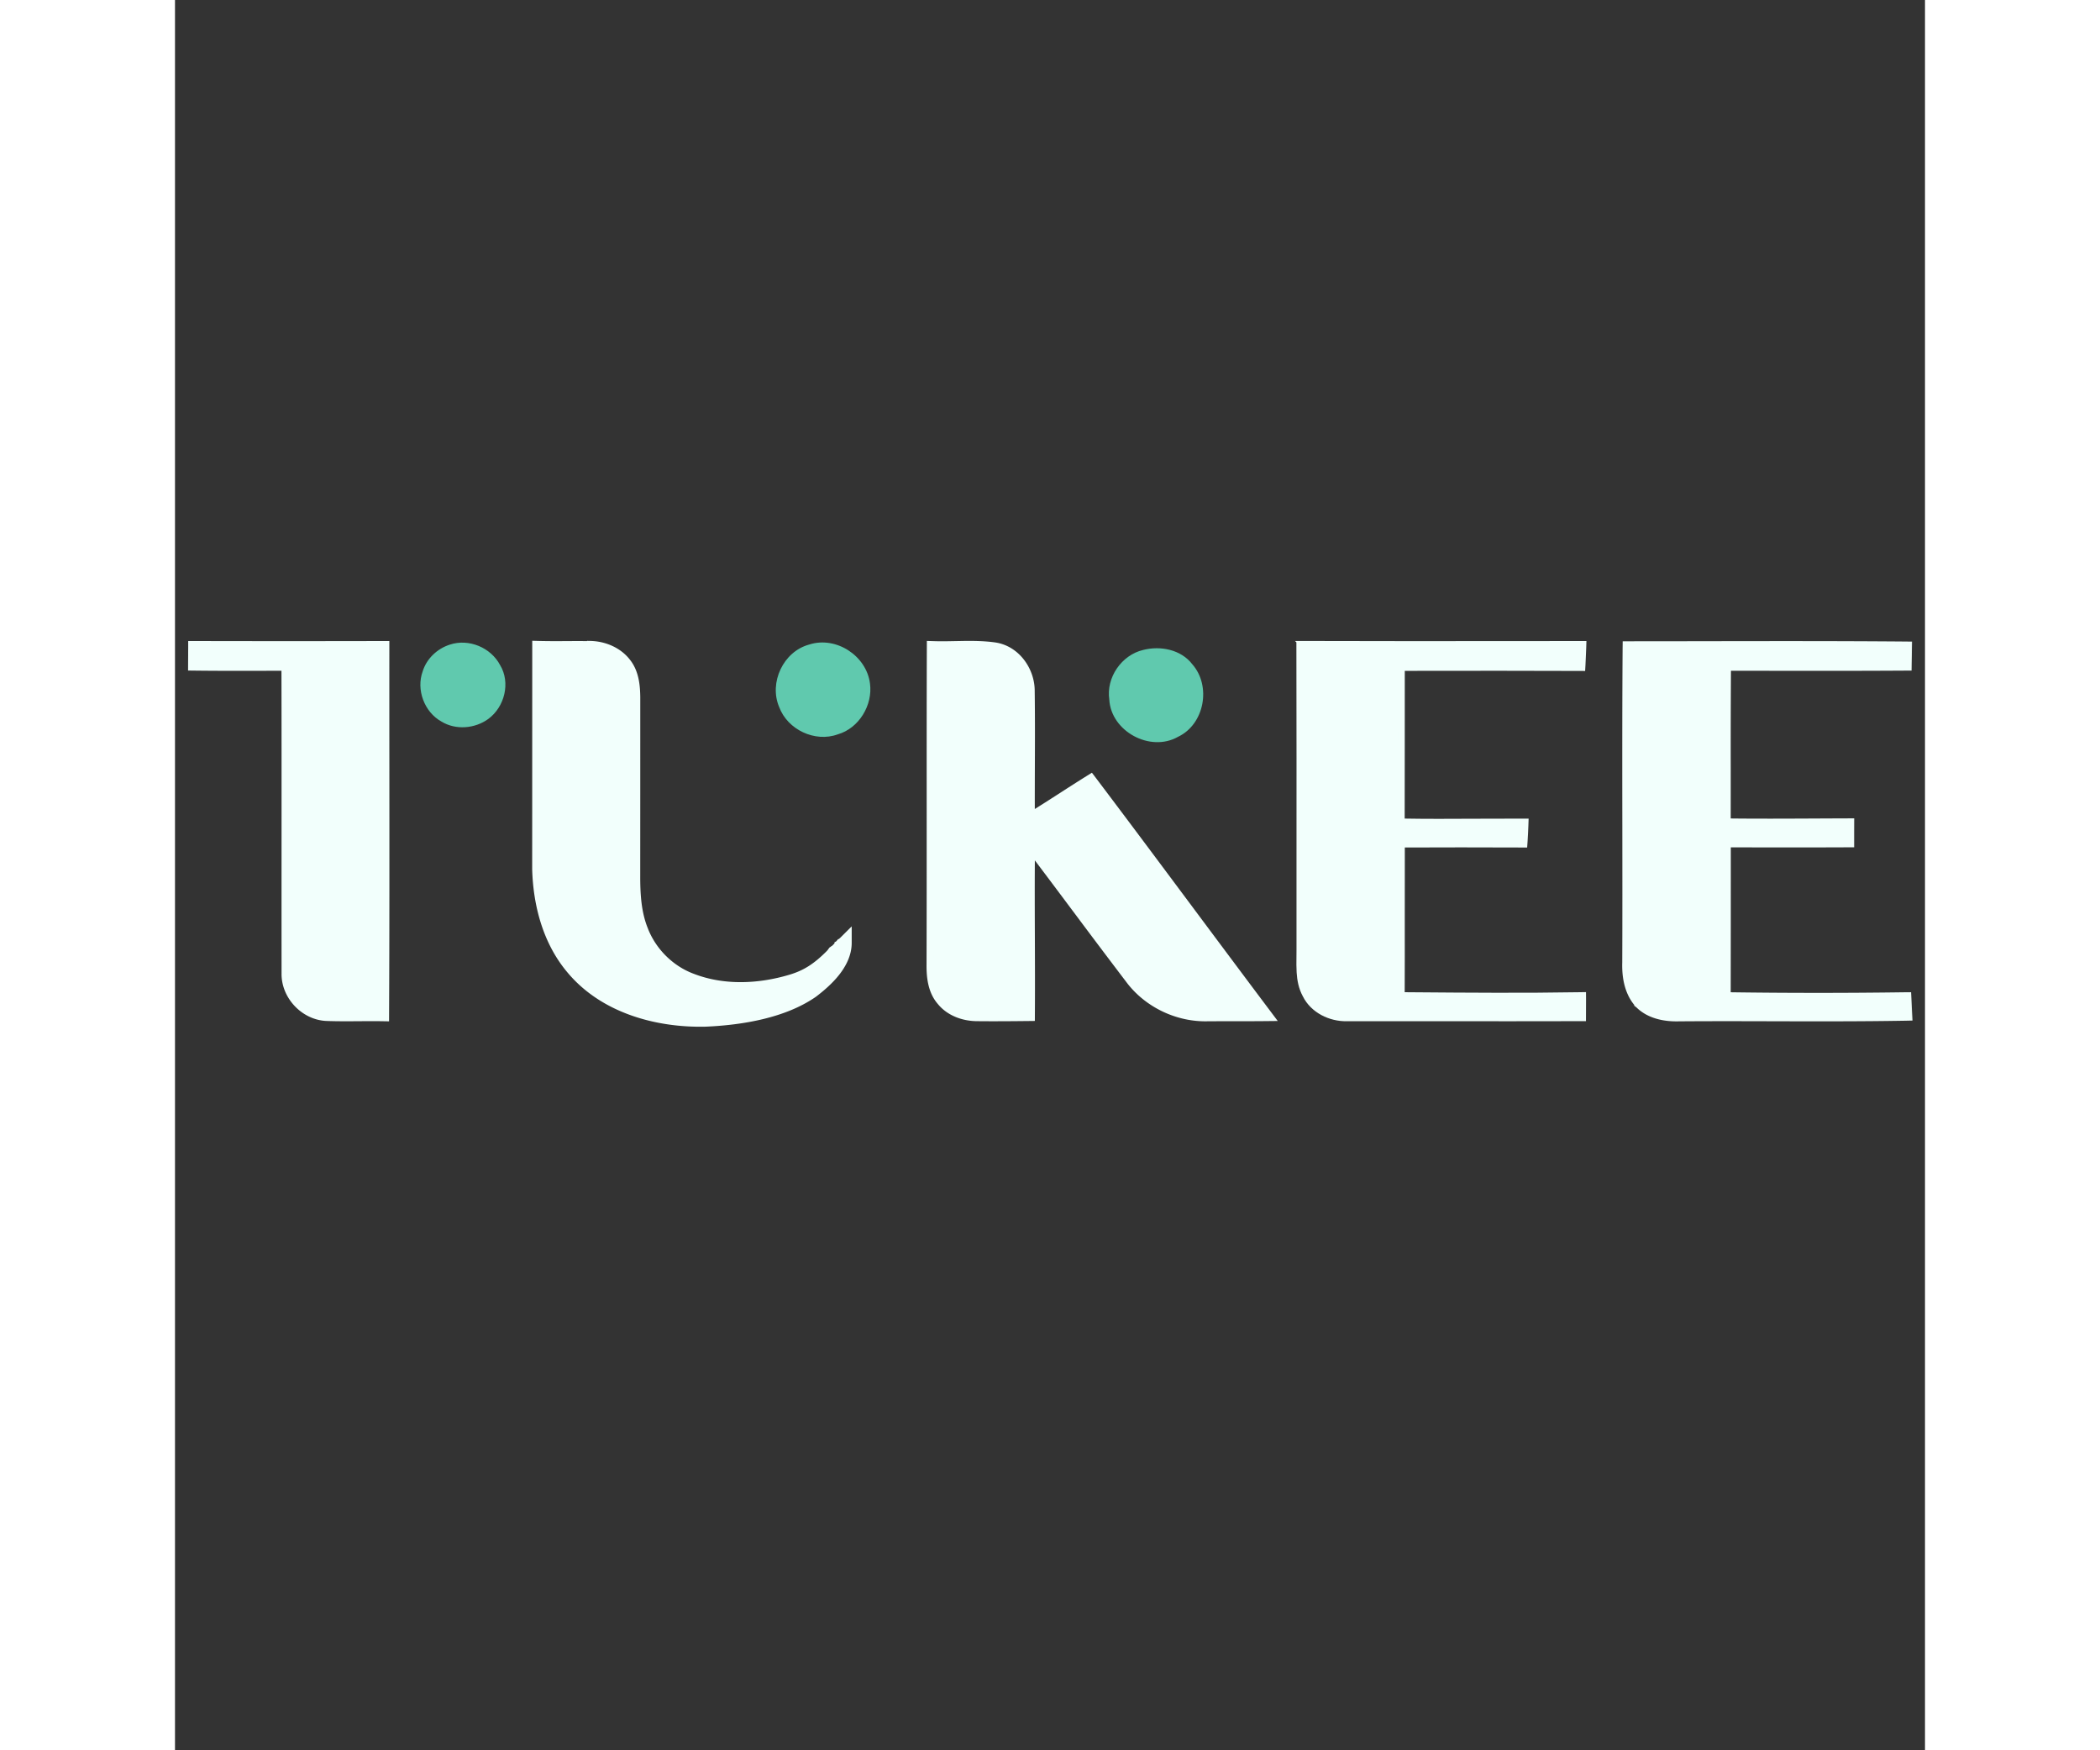 <svg xmlns="http://www.w3.org/2000/svg" width="300" viewBox="0 0 375 375" height="250" version="1.0">
  <rect x="0" y="0" width="375" height="375" fill="#333333" stroke="none"/>
  <defs>
    <clipPath id="a">
      <path d="M0 134.727h54v87.75H0Zm0 0"/>
    </clipPath>
    <clipPath id="b">
      <path d="M65 134.727h92v87.75H65Zm0 0"/>
    </clipPath>
    <clipPath id="c">
      <path d="M153 134.727h91v87.75h-91Zm0 0"/>
    </clipPath>
    <clipPath id="d">
      <path d="M232 134.727h78v87.75h-78Zm0 0"/>
    </clipPath>
    <clipPath id="e">
      <path d="M302 134.727h73v87.75h-73Zm0 0"/>
    </clipPath>
  </defs>
  <path fill="#60c9ae" d="M58.91 138.105c4.063-1.335 8.766.63 10.75 4.383 2.285 3.766.973 8.969-2.508 11.535-2.867 2.098-7 2.45-10.066.563-3.664-2.027-5.441-6.828-4.012-10.746.844-2.735 3.13-4.875 5.836-5.735m76.977-.007c5.758-1.868 12.265 2.375 13.035 8.312.64 4.63-2.332 9.61-6.902 10.926-4.887 1.781-10.762-1.004-12.555-5.856-2.23-5.226.887-11.89 6.422-13.382m71.586 1.152c3.699-.941 8.101-.086 10.515 3.059 4.102 4.64 2.64 12.855-3.047 15.55-5.957 3.395-14.359-1.164-14.734-7.968-.707-4.723 2.633-9.559 7.266-10.641m0 0"/>
  <path fill="#f2fffc" d="M4.293 138.07h-.73l-.004.727q-.007.853-.008 1.707v.008l-.012 1.703-.004.726.73.008c5.56.067 11.122.051 16.68.035q1.296-.006 2.598-.007c.031 12.218.023 24.437.02 36.66-.004 9.648-.008 19.297.003 28.945-.07 4.836 4.047 9.227 8.907 9.43h.004c2.316.086 4.675.07 7.015.05 1.649-.011 3.29-.023 4.899.004l.742.012.004-.742c.09-17.649.074-35.3.062-52.95-.008-8.527-.015-17.058-.008-25.581v-.735h-.738a8534 8534 0 0 1-40.16 0m0 0"/>
  <g clip-path="url(#a)">
    <path transform="matrix(2.932 0 0 2.925 1.34 134.727)" fill="none" d="M1.007 1.143h-.25v.248q-.003.292-.003.584v.003L.75 2.56l-.001.248.249.003c1.896.023 3.793.017 5.69.012l.885-.003c.01 4.178.008 8.355.007 12.534q-.003 4.948.001 9.895c-.024 1.654 1.38 3.155 3.038 3.224h.002c.79.03 1.595.024 2.393.018.562-.004 1.122-.008 1.67.001l.254.004.001-.254c.03-6.033.025-12.068.021-18.102a4785 4785 0 0 1-.002-8.746v-.251h-.252q-6.85.016-13.699 0Zm0 0" stroke="#f2fffc" stroke-width=".5"/>
  </g>
  <path fill="#f2fffc" d="m78.027 138.055-.75-.02v.75q-.009 11.849-.007 23.692.002 11.848-.008 23.691v.02c.203 7.628 2.254 15.55 7.304 21.59 7.047 8.527 18.567 11.706 29.125 11.456h.016c7.918-.347 16.867-1.886 23.176-6.261l.027-.02c1.547-1.18 3.371-2.719 4.809-4.543 1.437-1.82 2.539-3.988 2.539-6.406v-1.766l-1.25 1.246-.059.059-.012.008-.007.012-.102.101-.012.008-.039.039-.004.008-.078.078-.007.004-.004.008-.04.039-.007.004-.004.007-.024.024-.007.004-.004.008-.024.023-.008.004-.004.008-.015.015-.008.004-.004.008-.008.008-.007.004-.004.008-.016.015-.008.004-.004.008-.008.008-.007.004-.004.007-.008.008-.008.004-.004.008-.008.008-.007.004-.004.007-.02.02-.008.004-.004.008-.02.02-.007.003-.004.008-.008.004-.004.008-.02.02-.007.003-.004.008-.008.004-.004.008-.007.004-.004.007-.008.004-.004.008-.008.004-.004.008-.007.004-.004.008-.008.003-.004.008-.008.004-.004.008-.015.016-.008.004-.004.007-.008.004-.004.008-.008.004-.004.008-.004.004-.007.004-.004.007-.008.004-.004.008-.004.004-.008.004-.004.008-.007.004-.004.007-.004.004-.008.004-.004.008-.004.004-.008.004-.004.008-.003.004-.008.004-.004.007-.008.004-.004.004-.004.008-.004.004-.007.004-.004.008-.004.004-.008.003-.004.008-.004.004-.008.004-.004.004-.004.008-.003.004-.008.004-.004.007-.004.004-.008.004-.004.004-.004.008-.004.004-.007.004-.004.004-.004.007-.004.004-.008.004-.004.004-.004.008-.004.004-.007.004-.004.004-.004.007-.004.004-.008.004-.008.008-.004.008-.004.004-.007.004-.008.008-.004.007-.004.004-.008.004-.008.008-.004.008-.004.004-.007.004-.012.011-.004.008-.004.004-.008.004-.011.012-.004.007-.004.004-.008.004-.016.016-.004.008-.007.004-.02.02-.004.007-.004.004-.008.004-.015.015-.004.008-.008.008-.008.004-.02.02-.003.007-.004.004-.008.004-.023.024-.004.007-.008.008-.008.004-.023.024-.004.007-.004.004-.008.004-.027.028-.004.007-.008.008-.008.004-.027.027-.004.008-.008.004-.031.031-.004.008-.008.004-.027.027-.004.008-.008.004-.027.027-.004.008-.008.004-.207.207-.008.004-.004.008-.195.195-.008.004-.004.008-.004.004-.007.004-.004.008-.016.015-.008.004-.004.008-.015.016-.008.003-.004.008-.008.004-.004.008-.027.027-.008.004-.004.008-.008.004-.004.008-.007.004-.004.007-.008.004-.004.008-.008.004-.004.008-.007.004-.004.008-.043.043-.008.004-.004.007-.02.02-.007.004-.004.008-.008.004-.004.007-.008.008-.008.004-.004.008-.007.008-.008.004-.004.007-.008.008-.008.004-.004.008-.007.008-.008.004-.004.007-.008.008-.008.004-.004.008-.007.008-.008.004-.008.007-.004.008-.008.008-.008.004-.007.008-.004.008-.008.007-.008.004-.008.008-.004.008-.015.016-.008.004-.008.007-.004.008-.016.016-.007.004-.024.023-.004.008-.015.016-.008.003-.04.04-.003.007-.11.11-.011.008-.047.046-.008.012-.023.024-.012.007-.023.024-.008.012-.012.007-.008.008c-2.86 2.856-5.144 4.246-8.215 5.164-6.816 2.043-14.355 2.36-20.984-.215l-.008-.004c-4.644-1.73-8.453-5.535-10.242-10.144l-.004-.012c-1.457-3.582-1.683-7.535-1.676-11.488q.013-19.124.008-38.242v-.008c-.027-2.453-.273-5.3-1.973-7.508-1.894-2.531-5.027-3.808-8.058-3.863a228 228 0 0 0-4.899-.004h-.566c-1.816.012-3.625.016-5.43-.031m0 0"/>
  <g clip-path="url(#b)">
    <path transform="matrix(2.932 0 0 2.925 1.34 134.727)" fill="none" d="m26.158 1.138-.256-.007v.256l-.002 8.1q0 4.05-.003 8.1v.006c.07 2.608.769 5.317 2.492 7.381 2.403 2.916 6.333 4.003 9.934 3.917h.006c2.7-.119 5.753-.645 7.905-2.14l.01-.007c.527-.403 1.15-.93 1.64-1.553s.866-1.364.866-2.19v-.604l-.427.426-.02.02-.004.003-.002.004-.035.034-.004.003-.013.013-.001.003-.027.027-.003.001-.001.003-.013.013-.003.001-.001.003-.008.008-.003.001-.001.003-.008.008-.003.002-.001.002-.006.006h-.002l-.002.004-.002.002-.003.002-.001.002-.006.006h-.002l-.002.004-.002.002-.003.002-.001.002-.003.003-.003.001-.001.003-.003.003h-.002l-.002.004-.006.006-.003.002-.001.002-.007.007-.003.001-.001.003-.003.001-.001.003-.007.007-.002.001-.002.003-.002.001-.002.003-.002.001-.002.003-.002.001-.002.003-.002.001-.002.003-.002.001-.002.003-.002.001-.002.003-.002.001-.002.003-.005.005-.003.001-.001.003-.003.001-.001.003-.003.001-.001.003-.001.001-.003.002-.001.002-.003.002-.001.002-.002.002-.002.001-.002.003-.002.001-.002.003-.001.001-.003.001-.001.003-.001.001-.003.002-.001.002-.002.002-.002.001-.002.003-.002.001-.002.001-.001.003-.001.001-.003.002-.001.002-.002.002-.002.001-.002.003-.001.001-.003.001-.001.002-.001.002-.002.002-.002.001-.002.003-.001.001-.003.001-.001.002-.001.003h-.002l-.002.002-.002.002-.001.002-.001.002h-.003l-.001.002-.002.003-.001.001-.003.002h-.001l-.001.004h-.002l-.002.002-.003.003-.001.003h-.002l-.002.002-.003.003-.001.003h-.002l-.002.002-.003.003-.001.003h-.002l-.002.002-.004.004-.002.003v.001l-.004.002-.004.004v.002l-.002.002h-.003l-.005.006-.002.003-.002.001-.007.007-.001.003-.002.001-.002.001-.006.006v.002l-.004.003-.002.001-.007.007-.001.003-.002.001-.002.001-.008.008-.002.003-.002.003-.003.001-.008.008-.001.003-.002.001-.002.001-.01.01v.002l-.004.003-.002.001-.01.01v.002l-.004.002-.01.01-.002.003-.002.001-.01.01v.002l-.004.002-.009.01-.001.002-.003.001-.07.071-.003.001-.001.003-.067.067-.003.001-.001.003-.001.001-.003.001-.001.003-.006.005-.002.002-.002.002-.005.006-.003.001-.001.003-.003.001-.001.003-.01.01h-.002l-.001.003-.003.001-.001.003-.003.001-.001.003-.003.001-.001.003-.003.001-.001.003-.003.001-.001.003-.015.015-.003.001-.001.003-.007.007h-.002l-.002.004h-.002l-.002.004-.002.002-.003.002-.001.002-.003.003-.003.001-.001.003-.003.003h-.002l-.002.004-.002.002-.003.002-.001.002-.003.003-.003.001-.001.003-.003.003h-.002l-.003.004-.001.002-.003.003-.003.001-.002.003-.002.003-.002.002-.003.002-.003.002-.001.003-.005.005-.003.002-.003.002-.001.003-.005.005-.003.002-.008.008-.001.002-.006.006-.002.001-.014.013v.003l-.038.037-.004.003-.016.016-.003.004-.008.008-.004.003-.008.008-.003.004-.004.003-.002.002c-.976.976-1.755 1.452-2.802 1.766-2.325.698-4.897.806-7.158-.074l-.003-.001c-1.584-.592-2.883-1.892-3.494-3.468v-.004c-.498-1.225-.575-2.576-.573-3.928q.004-6.539.003-13.074v-.003c-.01-.839-.093-1.812-.673-2.567-.646-.865-1.715-1.302-2.749-1.32a78 78 0 0 0-1.67-.002h-.194a57 57 0 0 1-1.852-.01Zm0 0" stroke="#f2fffc" stroke-width=".5" stroke-miterlimit="5.711"/>
  </g>
  <path fill="#f2fffc" d="m162.578 138.098-.754-.024-.004.754a9418 9418 0 0 0-.03 35.266c0 10.851.003 21.703-.028 32.539-.032 2.633.261 5.719 2.234 7.992 1.89 2.34 4.89 3.383 7.723 3.43h.004c3.691.039 7.379.011 11.062-.032l.719-.007.004-.72c.035-5.468.015-10.917-.004-16.362-.024-6.25-.047-12.496.016-18.754 3.195 4.215 6.363 8.449 9.53 12.687l.387.516a1902 1902 0 0 0 11.227 14.902l.004.008c3.91 4.992 10.238 7.945 16.574 7.789 1.969-.016 3.942-.016 5.914-.016h.14c2.024 0 4.052 0 6.075-.02l1.45-.015-.868-1.156c-5.402-7.184-10.777-14.398-16.152-21.61-7.02-9.413-14.04-18.835-21.117-28.202l-.407-.536-.566.356a423 423 0 0 0-5.555 3.539 397 397 0 0 1-6.66 4.223c-.016-3.602-.004-7.22.008-10.836.02-5.239.035-10.485-.035-15.707.035-4.457-3.086-9.02-7.79-9.727h-.003c-2.211-.316-4.426-.348-6.613-.32-.614.007-1.223.02-1.829.03-1.566.032-3.109.063-4.656.013m0 0"/>
  <g clip-path="url(#c)">
    <path transform="matrix(2.932 0 0 2.925 1.34 134.727)" fill="none" d="m54.999 1.152-.257-.008-.001.258c-.014 4.014-.012 8.036-.011 12.057 0 3.71.001 7.42-.01 11.124-.01.9.09 1.955.763 2.732.645.8 1.668 1.157 2.634 1.173h.001c1.26.013 2.517.004 3.774-.01l.245-.003.001-.246c.012-1.87.006-3.733-.001-5.594-.008-2.137-.016-4.273.005-6.412 1.09 1.441 2.17 2.889 3.251 4.338l.132.176a643 643 0 0 0 3.83 5.095l.001.002c1.334 1.707 3.492 2.717 5.654 2.663q1.007-.006 2.017-.005h.048q1.036.002 2.072-.007l.494-.005-.296-.395c-1.842-2.456-3.676-4.923-5.51-7.388-2.394-3.219-4.788-6.44-7.202-9.642l-.139-.183-.193.121q-.958.602-1.895 1.21c-.754.486-1.506.971-2.272 1.444-.005-1.231-.001-2.468.003-3.705.007-1.79.012-3.584-.012-5.37.012-1.523-1.053-3.083-2.657-3.325h-.001c-.754-.108-1.51-.119-2.256-.11l-.624.011c-.534.01-1.06.022-1.588.004Zm0 0" stroke="#f2fffc" stroke-width=".5"/>
  </g>
  <path fill="#f2fffc" d="M241.742 138.063h-.738v.734c.035 15.766.031 31.535.023 47.305l-.004 17.43v.007c.008.52 0 1.066-.007 1.629-.012 1.027-.028 2.102.039 3.129.101 1.621.402 3.273 1.238 4.812 1.613 3.278 5.293 5.02 8.746 4.961 7.285-.007 14.574-.004 21.863 0 9.32.004 18.641.008 27.957-.015l.723-.004.004-.723c.012-1.094.02-2.191.012-3.285l-.008-.738-.738.011c-11.79.2-23.586.106-35.387.012q-1.364-.013-2.727-.02c.028-5.554.024-11.14.02-16.722-.004-5.258-.008-10.516.012-15.738 8.523-.04 17.046-.032 25.57 0l.687.004.047-.688c.074-1.094.121-2.191.164-3.281l.028-.758-.758-.004c-3.344-.012-6.676.004-10.008.024-5.258.027-10.504.054-15.762-.04.024-5.867.02-11.746.016-17.62-.004-5.165-.008-10.329.008-15.481l3.914-.004c11.355-.016 22.715-.031 34.074.02l.691.003.04-.691c.07-1.168.117-2.34.152-3.504l.023-.754h-.758l-14.343.012c-14.942.012-29.88.023-44.813-.024m0 0"/>
  <g clip-path="url(#d)">
    <path transform="matrix(2.932 0 0 2.925 1.34 134.727)" fill="none" d="M82.002 1.14h-.252v.251c.012 5.39.011 10.782.008 16.173v5.961q.002.268-.004.557c-.004.352-.009.719.014 1.07.034.554.137 1.12.422 1.645.55 1.12 1.806 1.716 2.984 1.696q3.727-.002 7.457 0c3.18.002 6.359.003 9.537-.005l.246-.001.001-.247q.007-.562.004-1.124l-.002-.252-.252.004c-4.021.068-8.045.036-12.07.004l-.93-.007c.009-1.899.007-3.808.006-5.717-.001-1.797-.003-3.595.004-5.38 2.907-.014 5.815-.011 8.722 0l.235.001.016-.235c.025-.374.04-.75.056-1.122l.009-.259-.259-.001q-1.71-.004-3.413.008c-1.794.01-3.583.018-5.377-.014.008-2.005.007-4.015.006-6.024q-.004-2.648.002-5.292l1.335-.002c3.874-.005 7.748-.01 11.623.007l.236.001.013-.236q.035-.6.052-1.198l.008-.258h-.258l-4.893.004c-5.096.004-10.192.008-15.286-.008Zm0 0" stroke="#f2fffc" stroke-width=".5"/>
  </g>
  <path fill="#f2fffc" d="M332.594 213.316c.02-10.832.02-21.668.02-32.504 8.562.02 17.132.036 25.702-.003l.727-.004v-.727c0-1.098 0-2.183.004-3.277l.004-.735-.738.004c-2.293.004-4.59.016-6.88.028-6.285.03-12.562.062-18.84-.016q.006-5.507.005-11.008c-.004-7.367-.004-14.73.054-22.097l9.536.011c9.48.012 18.96.024 28.449-.039l.718-.004.008-.715c.008-.55.02-1.105.028-1.656v-.012l.023-1.64.012-.734-.738-.008c-14.036-.118-28.075-.094-42.106-.075q-8.477.019-16.95.02h-.726l-.008.727c-.093 12.671-.078 25.355-.062 38.03.012 9.79.023 19.579-.016 29.36-.093 3.063.465 6.508 2.739 8.988l-.004.004.023.02c2.309 2.32 5.692 2.926 8.652 2.84 6.711-.055 13.438-.035 20.165-.02 9.449.024 18.906.047 28.343-.117l.762-.016-.04-.754q-.044-.79-.077-1.582-.035-.79-.074-1.582l-.036-.703-.707.008a1366 1366 0 0 1-37.972-.012m0 0"/>
  <g clip-path="url(#e)">
    <path transform="matrix(2.932 0 0 2.925 1.34 134.727)" fill="none" d="M112.992 26.868q.009-5.555.007-11.112c2.92.006 5.844.012 8.767-.002l.248-.001v-.248q0-.562.002-1.12l.001-.252-.252.001q-1.174.004-2.346.01c-2.144.01-4.285.021-6.427-.006q.003-1.882.002-3.763a892 892 0 0 1 .018-7.555l3.253.004c3.234.004 6.468.008 9.704-.013l.245-.001.003-.245.01-.566v-.004l.007-.56.004-.252-.252-.003c-4.787-.04-9.576-.032-14.362-.025q-2.892.006-5.782.007h-.247l-.003.248c-.032 4.332-.027 8.669-.021 13.002.004 3.347.008 6.694-.006 10.038-.032 1.047.159 2.224.934 3.072l-.001.002.008.006c.787.794 1.941 1 2.951.971 2.29-.018 4.584-.012 6.878-.006 3.224.008 6.45.016 9.669-.04l.26-.006-.014-.257q-.014-.27-.026-.541-.011-.27-.026-.541l-.012-.24-.241.002q-6.476.089-12.953-.004Zm0 0" stroke="#f2fffc" stroke-width=".5"/>
  </g>
</svg>
